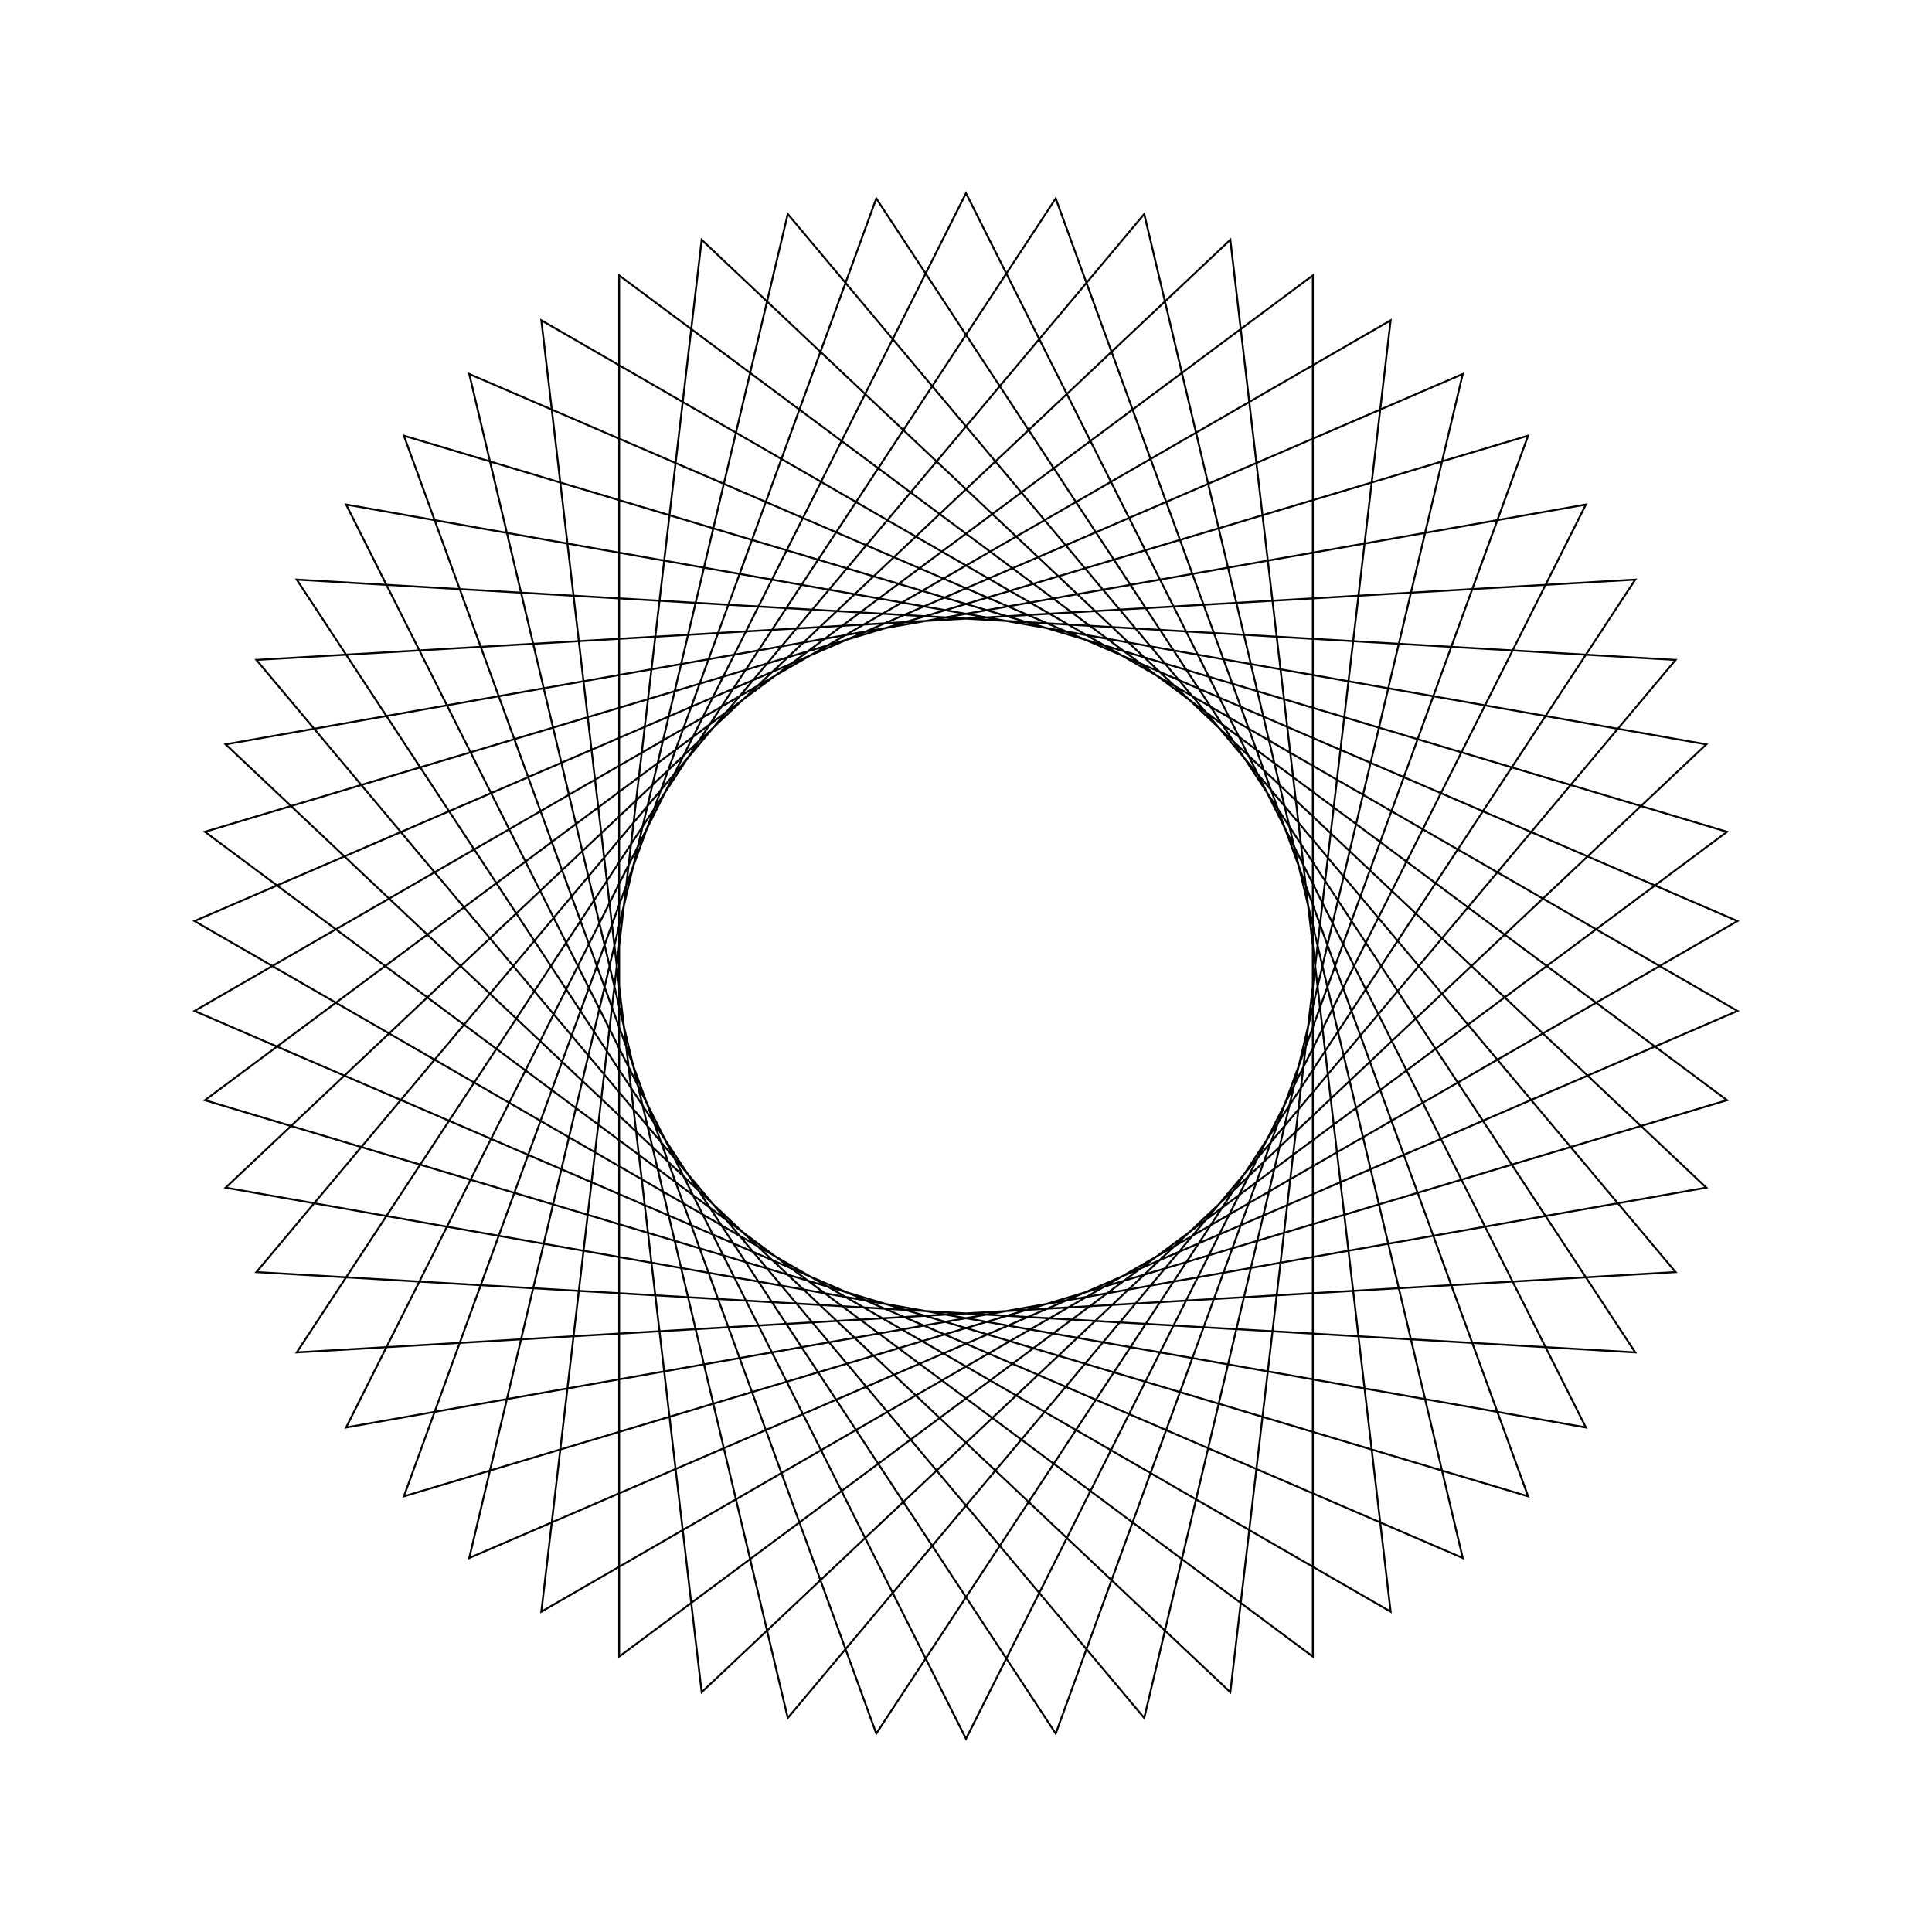 <?xml version="1.0" ?>
<svg height="100" width="100">
  <path d="M 50.0,90.0 L 82.085,26.114 L 11.68,38.528 L 63.681,87.588 L 71.98,16.58 L 10.068,52.326 L 75.712,80.642 L 59.225,11.078 L 13.271,65.843 L 84.641,70.0 L 45.356,10.27 L 20.905,77.45 L 89.392,56.946 L 32.048,14.255 L 32.048,85.745 L 89.392,43.054 L 20.905,22.55 L 45.356,89.73 L 84.641,30.0 L 13.271,34.157 L 59.225,88.922 L 75.712,19.358 L 10.068,47.674 L 71.98,83.42 L 63.681,12.412 L 11.68,61.472 L 82.085,73.886 L 50.0,10.0 L 17.915,73.886 L 88.32,61.472 L 36.319,12.412 L 28.02,83.42 L 89.932,47.674 L 24.288,19.358 L 40.775,88.922 L 86.729,34.157 L 15.359,30.0 L 54.644,89.73 L 79.095,22.55 L 10.608,43.054 L 67.952,85.745 L 67.952,14.255 L 10.608,56.946 L 79.095,77.45 L 54.644,10.27 L 15.359,70.0 L 86.729,65.843 L 40.775,11.078 L 24.288,80.642 L 89.932,52.326 L 28.02,16.58 L 36.319,87.588 L 88.32,38.528 L 17.915,26.114 L 50.0,90.0Z" fill="none" stroke="black" stroke-width="0.1" transform="matrix(1 0 0 -1 0 100)"/>
</svg>
